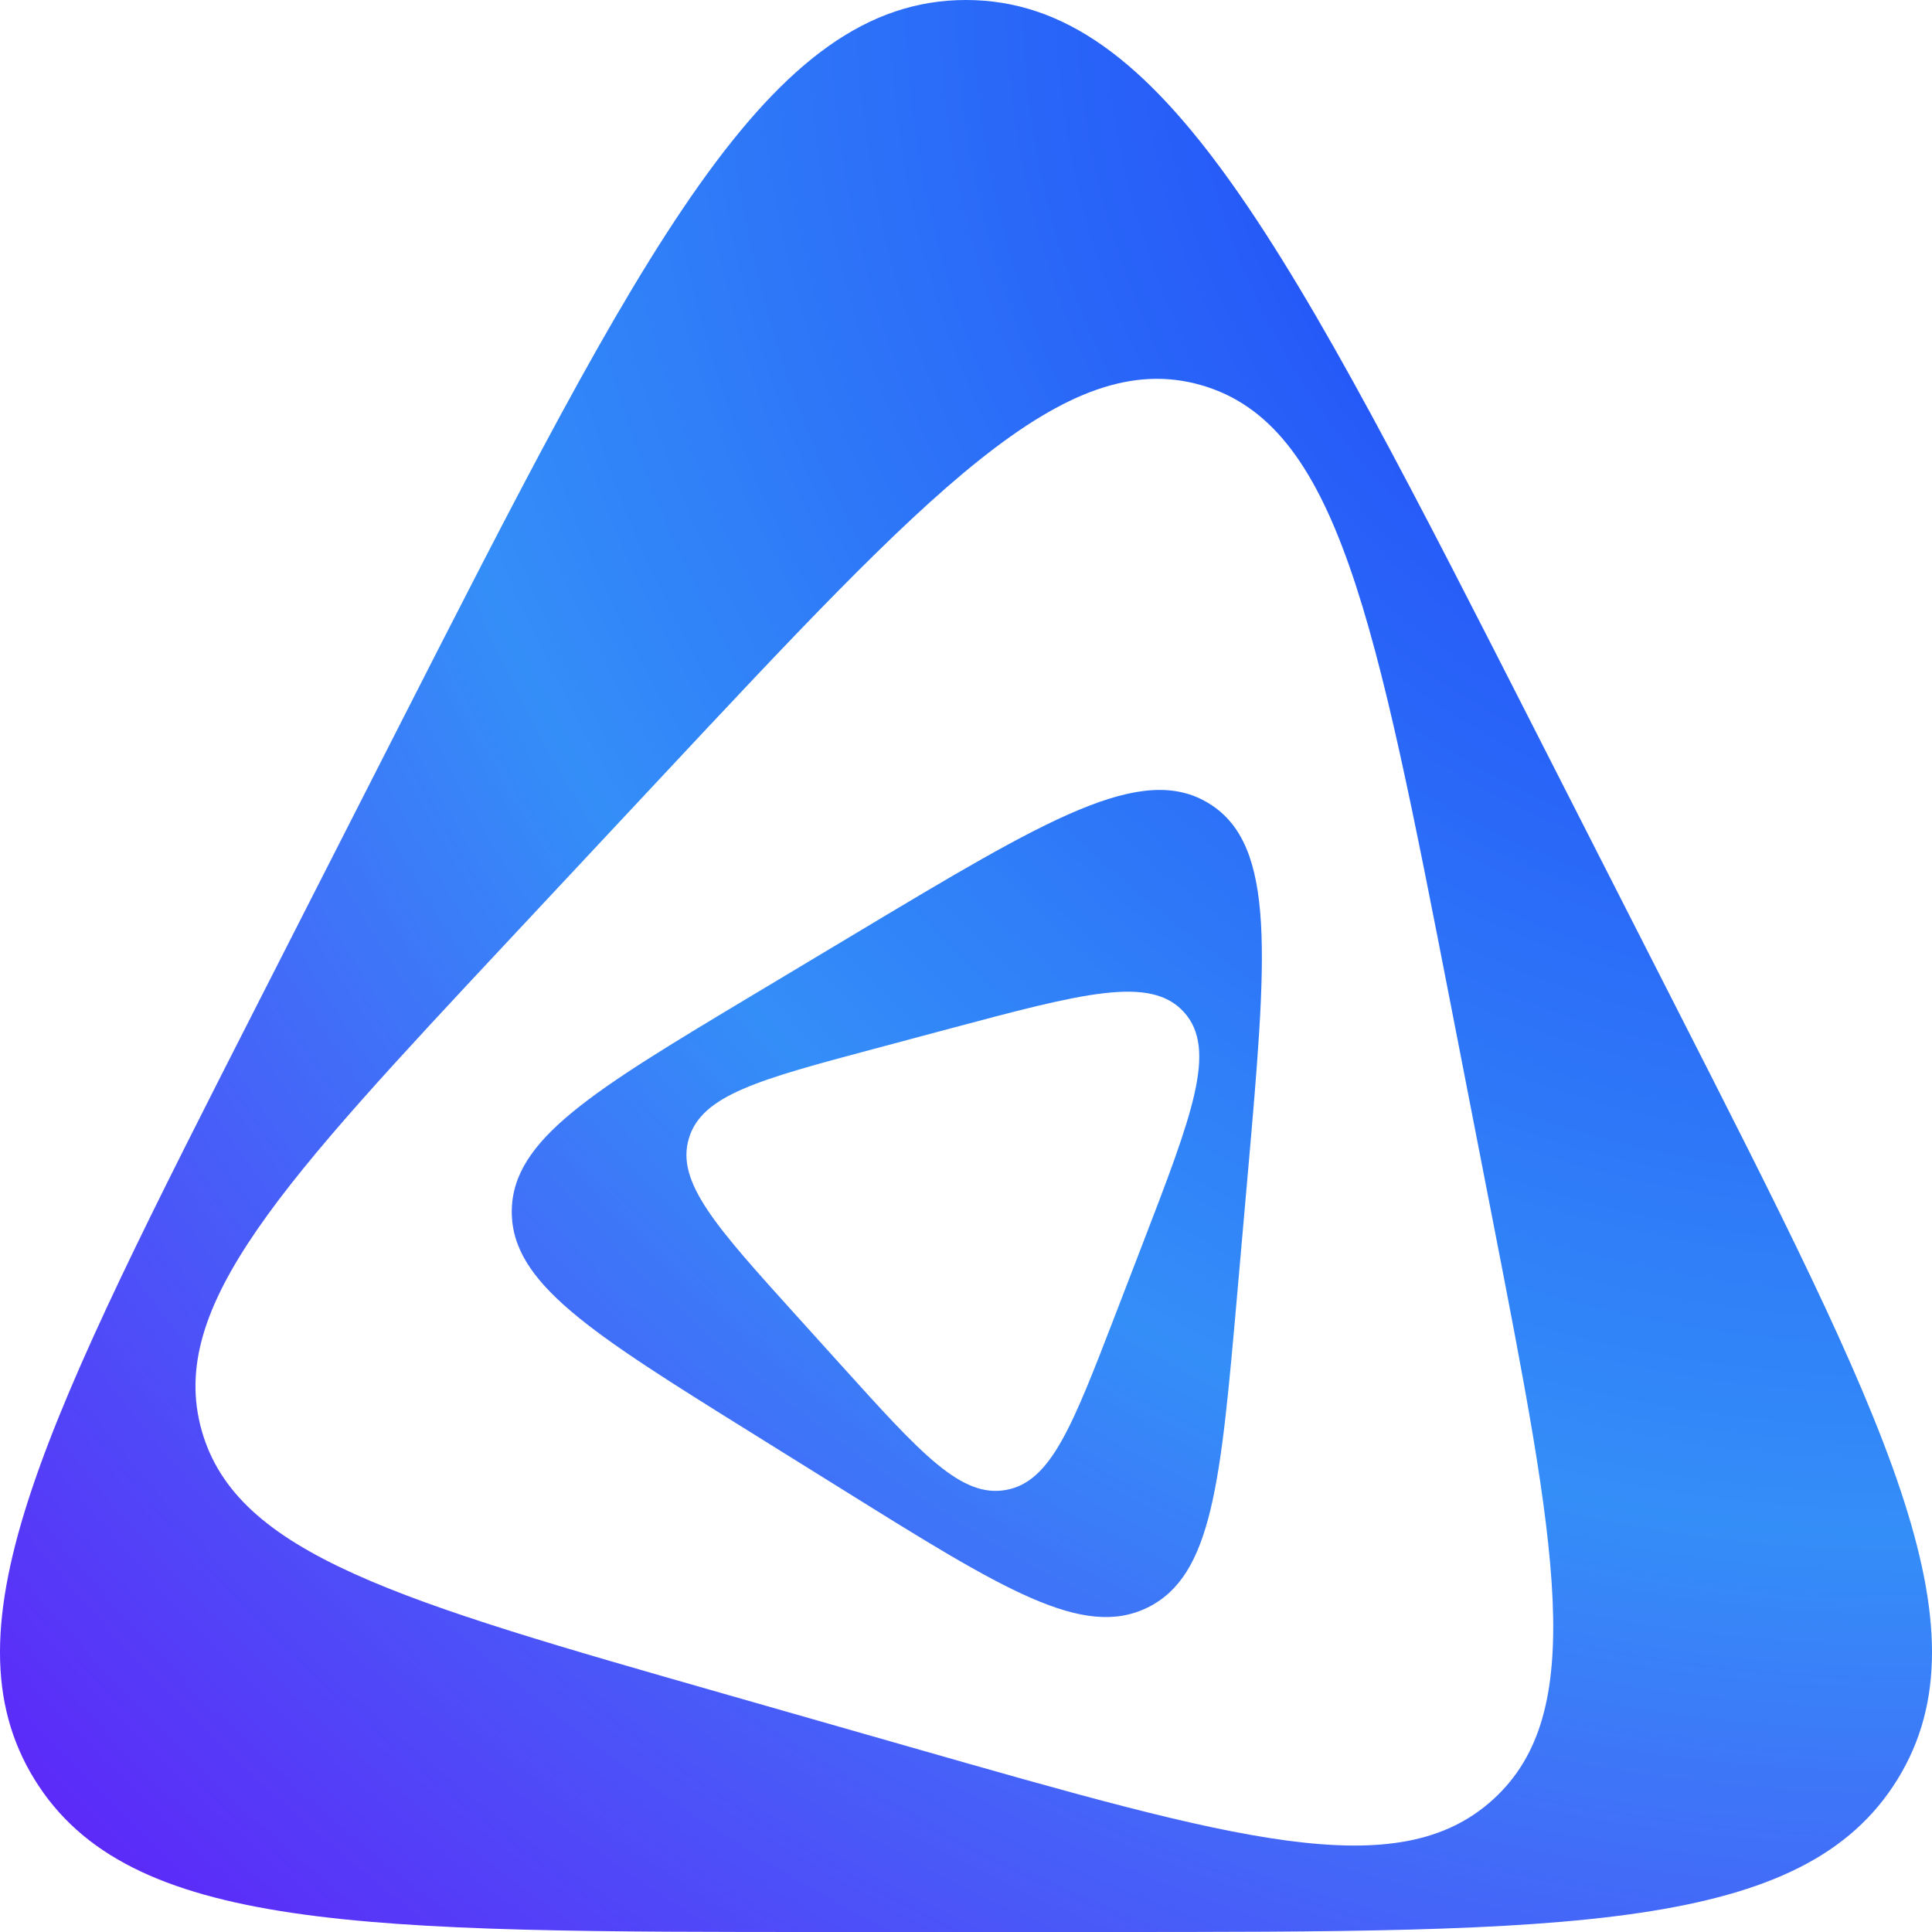 <svg width="168" height="168" viewBox="0 0 168 168" fill="none" xmlns="http://www.w3.org/2000/svg">
<path fill-rule="evenodd" clip-rule="evenodd" d="M84 0C66.859 0 55.971 21.377 34.196 64.132L34.196 64.132L22.5 87.094C4.048 123.325 -5.179 141.44 2.996 154.72C11.171 168 31.549 168 72.305 168H95.695C136.451 168 156.829 168 165.004 154.72C173.179 141.44 163.952 123.325 145.499 87.094L133.804 64.132C112.029 21.377 101.141 0 84 0ZM57.165 67.94L57.165 67.94L57.165 67.94L44.494 81.493C24.5 102.877 14.503 113.568 17.531 124.367C20.558 135.165 34.684 139.204 62.937 147.281L79.151 151.917C107.403 159.994 121.53 164.032 129.836 156.474C138.143 148.916 135.348 134.567 129.758 105.869L126.215 87.681C119.619 53.816 116.321 36.883 104.438 33.486C92.555 30.089 80.759 42.706 57.165 67.94ZM105.161 69.886C99.309 66.24 91.032 71.201 74.478 81.122L65.587 86.45C51.559 94.857 44.544 99.061 44.502 105.319C44.46 111.578 51.417 115.912 65.33 124.581L73.316 129.555C87.229 138.224 94.186 142.558 99.81 139.776C105.433 136.995 106.148 128.867 107.577 112.61L108.483 102.307C110.17 83.123 111.013 73.532 105.161 69.886ZM102.955 88.014C100.036 84.781 94.138 86.358 82.344 89.511L76.009 91.204C66.014 93.876 61.016 95.212 59.897 99.009C58.777 102.805 62.247 106.648 69.188 114.333L73.171 118.744L73.171 118.744C80.112 126.43 83.583 130.273 87.487 129.559C91.391 128.846 93.246 124.03 96.956 114.399L99.307 108.295C103.685 96.929 105.874 91.246 102.955 88.014Z" fill="url(#paint0_radial_0_24)"/>
<defs>
<radialGradient id="paint0_radial_0_24" cx="0" cy="0" r="1" gradientUnits="userSpaceOnUse" gradientTransform="translate(165.375 9.85712e-06) rotate(135) scale(237.588 237.588)">
<stop stop-color="#1B31F8"/>
<stop offset="0.56" stop-color="#348EF8"/>
<stop offset="1" stop-color="#621BF8"/>
</radialGradient>
</defs>
</svg>
